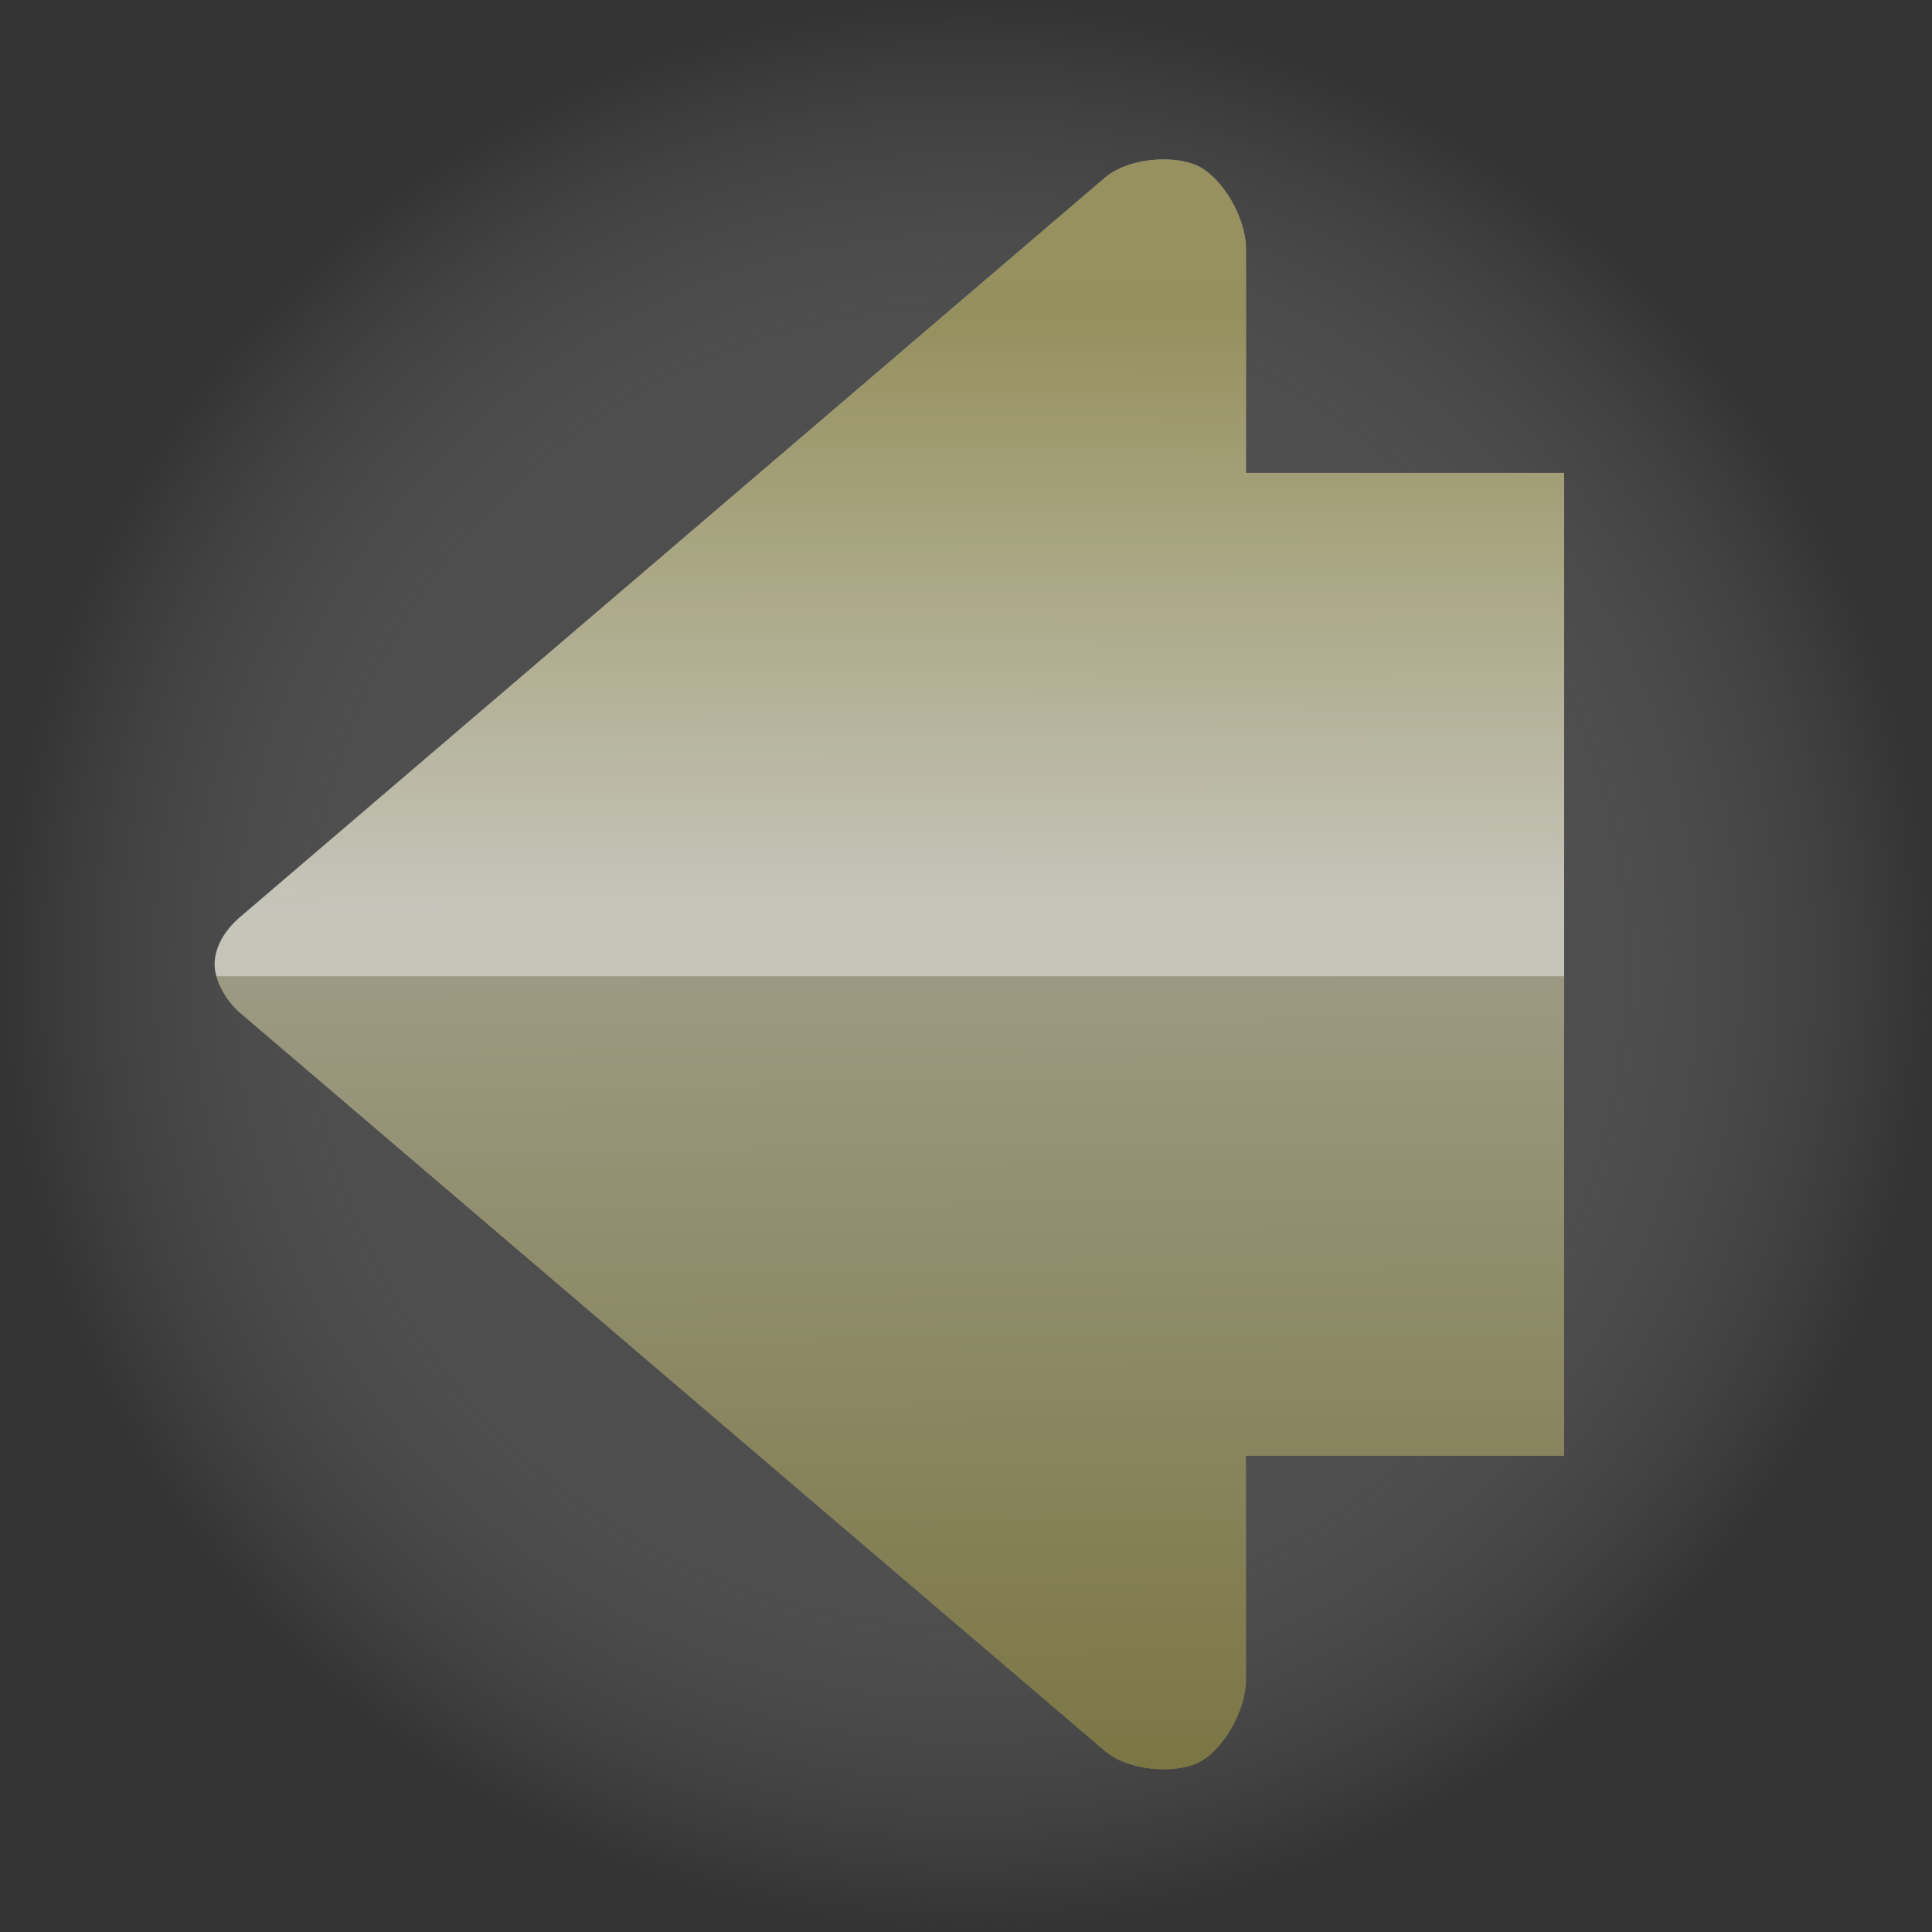 <?xml version="1.0" encoding="UTF-8" standalone="no"?>
<!-- Created with Inkscape (http://www.inkscape.org/) -->
<svg
   xmlns:dc="http://purl.org/dc/elements/1.1/"
   xmlns:cc="http://creativecommons.org/ns#"
   xmlns:rdf="http://www.w3.org/1999/02/22-rdf-syntax-ns#"
   xmlns:svg="http://www.w3.org/2000/svg"
   xmlns="http://www.w3.org/2000/svg"
   xmlns:xlink="http://www.w3.org/1999/xlink"
   xmlns:sodipodi="http://sodipodi.sourceforge.net/DTD/sodipodi-0.dtd"
   xmlns:inkscape="http://www.inkscape.org/namespaces/inkscape"
   width="468.286"
   height="468.286"
   id="svg2383"
   sodipodi:version="0.32"
   inkscape:version="0.46"
   sodipodi:docname="back_inactive.svg"
   inkscape:output_extension="org.inkscape.output.svg.inkscape"
   version="1.0">
  <rect width="100%" height="100%" fill="#333333" stroke="none"/>
  <defs
     id="defs2385">
    <linearGradient
       id="linearGradient3242">
      <stop
         style="stop-color:#0b0b0b;stop-opacity:1;"
         offset="0"
         id="stop3244" />
      <stop
         style="stop-color:#c4c4c4;stop-opacity:0;"
         offset="1"
         id="stop3246" />
    </linearGradient>
    <linearGradient
       id="linearGradient3217">
      <stop
         style="stop-color:#efefef;stop-opacity:0.494;"
         offset="0"
         id="stop3219" />
      <stop
         style="stop-color:#716802;stop-opacity:0.494;"
         offset="1"
         id="stop3221" />
    </linearGradient>
    <linearGradient
       id="linearGradient3183">
      <stop
         style="stop-color:#ffe615;stop-opacity:1;"
         offset="0"
         id="stop3185" />
      <stop
         style="stop-color:#958400;stop-opacity:1;"
         offset="1"
         id="stop3187" />
    </linearGradient>
    <inkscape:perspective
       sodipodi:type="inkscape:persp3d"
       inkscape:vp_x="0 : 526.18109 : 1"
       inkscape:vp_y="0 : 1000 : 0"
       inkscape:vp_z="744.09448 : 526.18109 : 1"
       inkscape:persp3d-origin="372.04724 : 350.78739 : 1"
       id="perspective2391" />
    <linearGradient
       inkscape:collect="always"
       xlink:href="#linearGradient3217"
       id="linearGradient3223"
       x1="-972.372"
       y1="264.567"
       x2="-969.564"
       y2="628.243"
       gradientUnits="userSpaceOnUse"
       gradientTransform="translate(401.689,-61.764)" />
    <linearGradient
       inkscape:collect="always"
       xlink:href="#linearGradient3217"
       id="linearGradient3240"
       gradientUnits="userSpaceOnUse"
       gradientTransform="translate(401.683,-61.759)"
       x1="-972.372"
       y1="420.282"
       x2="-972.422"
       y2="275.385" />
    <radialGradient
       inkscape:collect="always"
       xlink:href="#linearGradient3242"
       id="radialGradient3250"
       cx="-547.143"
       cy="196.648"
       fx="-547.143"
       fy="196.648"
       r="218.571"
       gradientTransform="matrix(1,0,0,0.843,0,30.847)"
       gradientUnits="userSpaceOnUse" />
  </defs>
  <sodipodi:namedview
     id="base"
     pagecolor="#ffffff"
     bordercolor="#ffffff"
     borderopacity="0.0"
     inkscape:pageopacity="0.0"
     inkscape:pageshadow="0"
     inkscape:zoom="0.7"
     inkscape:cx="-523.4898"
     inkscape:cy="700.62973"
     inkscape:document-units="px"
     inkscape:current-layer="layer1"
     showgrid="false"
     inkscape:window-width="1280"
     inkscape:window-height="748"
     inkscape:window-x="0"
     inkscape:window-y="25" />
  <g
     inkscape:label="Layer 1"
     inkscape:groupmode="layer"
     id="layer1"
     transform="translate(834.14,-137.622)">
    <path
       sodipodi:type="arc"
       style="opacity:0.976;fill:url(#radialGradient3250);fill-opacity:1;stroke:none"
       id="path2393"
       sodipodi:cx="-547.14288"
       sodipodi:cy="196.6479"
       sodipodi:rx="218.57143"
       sodipodi:ry="184.28572"
       d="M -328.571,196.648 A 218.571,184.286 0 1 1 -765.714,196.648 A 218.571,184.286 0 1 1 -328.571,196.648 z"
       transform="matrix(1.071,0,0,1.271,-13.875,121.915)" />
    <path
       style="fill:#858585;fill-opacity:1;fill-rule:evenodd;stroke:none;stroke-width:1px;stroke-linecap:butt;stroke-linejoin:miter;stroke-opacity:1"
       d="M -551.799,176.272 C -557.028,176.216 -562.833,177.656 -566.455,180.804 L -775.961,359.914 C -780.081,363.436 -782.112,367.634 -782.112,371.382 C -782.112,375.129 -779.513,380.083 -775.961,383.114 L -566.455,561.929 C -560.659,566.964 -549.295,567.661 -543.58,564.804 C -537.866,561.947 -532.143,552.482 -532.143,544.804 L -532.143,490.491 L -455.018,490.491 L -455.018,372.241 L -455.018,371.382 L -455.018,252.241 L -532.143,252.241 L -532.143,197.96 C -532.143,190.282 -537.866,180.817 -543.58,177.96 C -545.723,176.888 -548.662,176.306 -551.799,176.272 z"
       id="path3165"
       sodipodi:nodetypes="cczzzcsccccccccsc" />
    <path
       style="fill:url(#linearGradient3223);fill-opacity:1;fill-rule:evenodd;stroke:none;stroke-width:1px;stroke-linecap:butt;stroke-linejoin:miter;stroke-opacity:1"
       d="M -551.799,176.272 C -557.028,176.216 -562.833,177.656 -566.455,180.804 L -775.961,359.914 C -780.081,363.436 -782.112,367.634 -782.112,371.382 C -782.112,375.129 -779.513,380.083 -775.961,383.114 L -566.455,561.929 C -560.659,566.964 -549.295,567.661 -543.58,564.804 C -537.866,561.947 -532.143,552.482 -532.143,544.804 L -532.143,490.491 L -455.018,490.491 L -455.018,372.241 L -455.018,371.382 L -455.018,252.241 L -532.143,252.241 L -532.143,197.96 C -532.143,190.282 -537.866,180.817 -543.58,177.96 C -545.723,176.888 -548.662,176.306 -551.799,176.272 z"
       id="path3197"
       sodipodi:nodetypes="cczzzcsccccccccsc" />
    <path
       style="fill:url(#linearGradient3240);fill-opacity:1;fill-rule:evenodd;stroke:none;stroke-width:1px;stroke-linecap:butt;stroke-linejoin:miter;stroke-opacity:1"
       d="M -551.799,176.272 C -557.028,176.216 -562.833,177.656 -566.455,180.804 L -775.955,359.929 C -780.075,363.45 -782.112,367.65 -782.112,371.397 C -782.112,372.296 -781.95,373.247 -781.674,374.241 L -455.018,374.241 L -455.018,372.241 L -455.018,371.397 L -455.018,252.241 L -532.143,252.241 L -532.143,197.96 C -532.143,190.282 -537.866,180.817 -543.58,177.96 C -545.723,176.888 -548.662,176.306 -551.799,176.272 z"
       id="path3233" />
  </g>
</svg>
